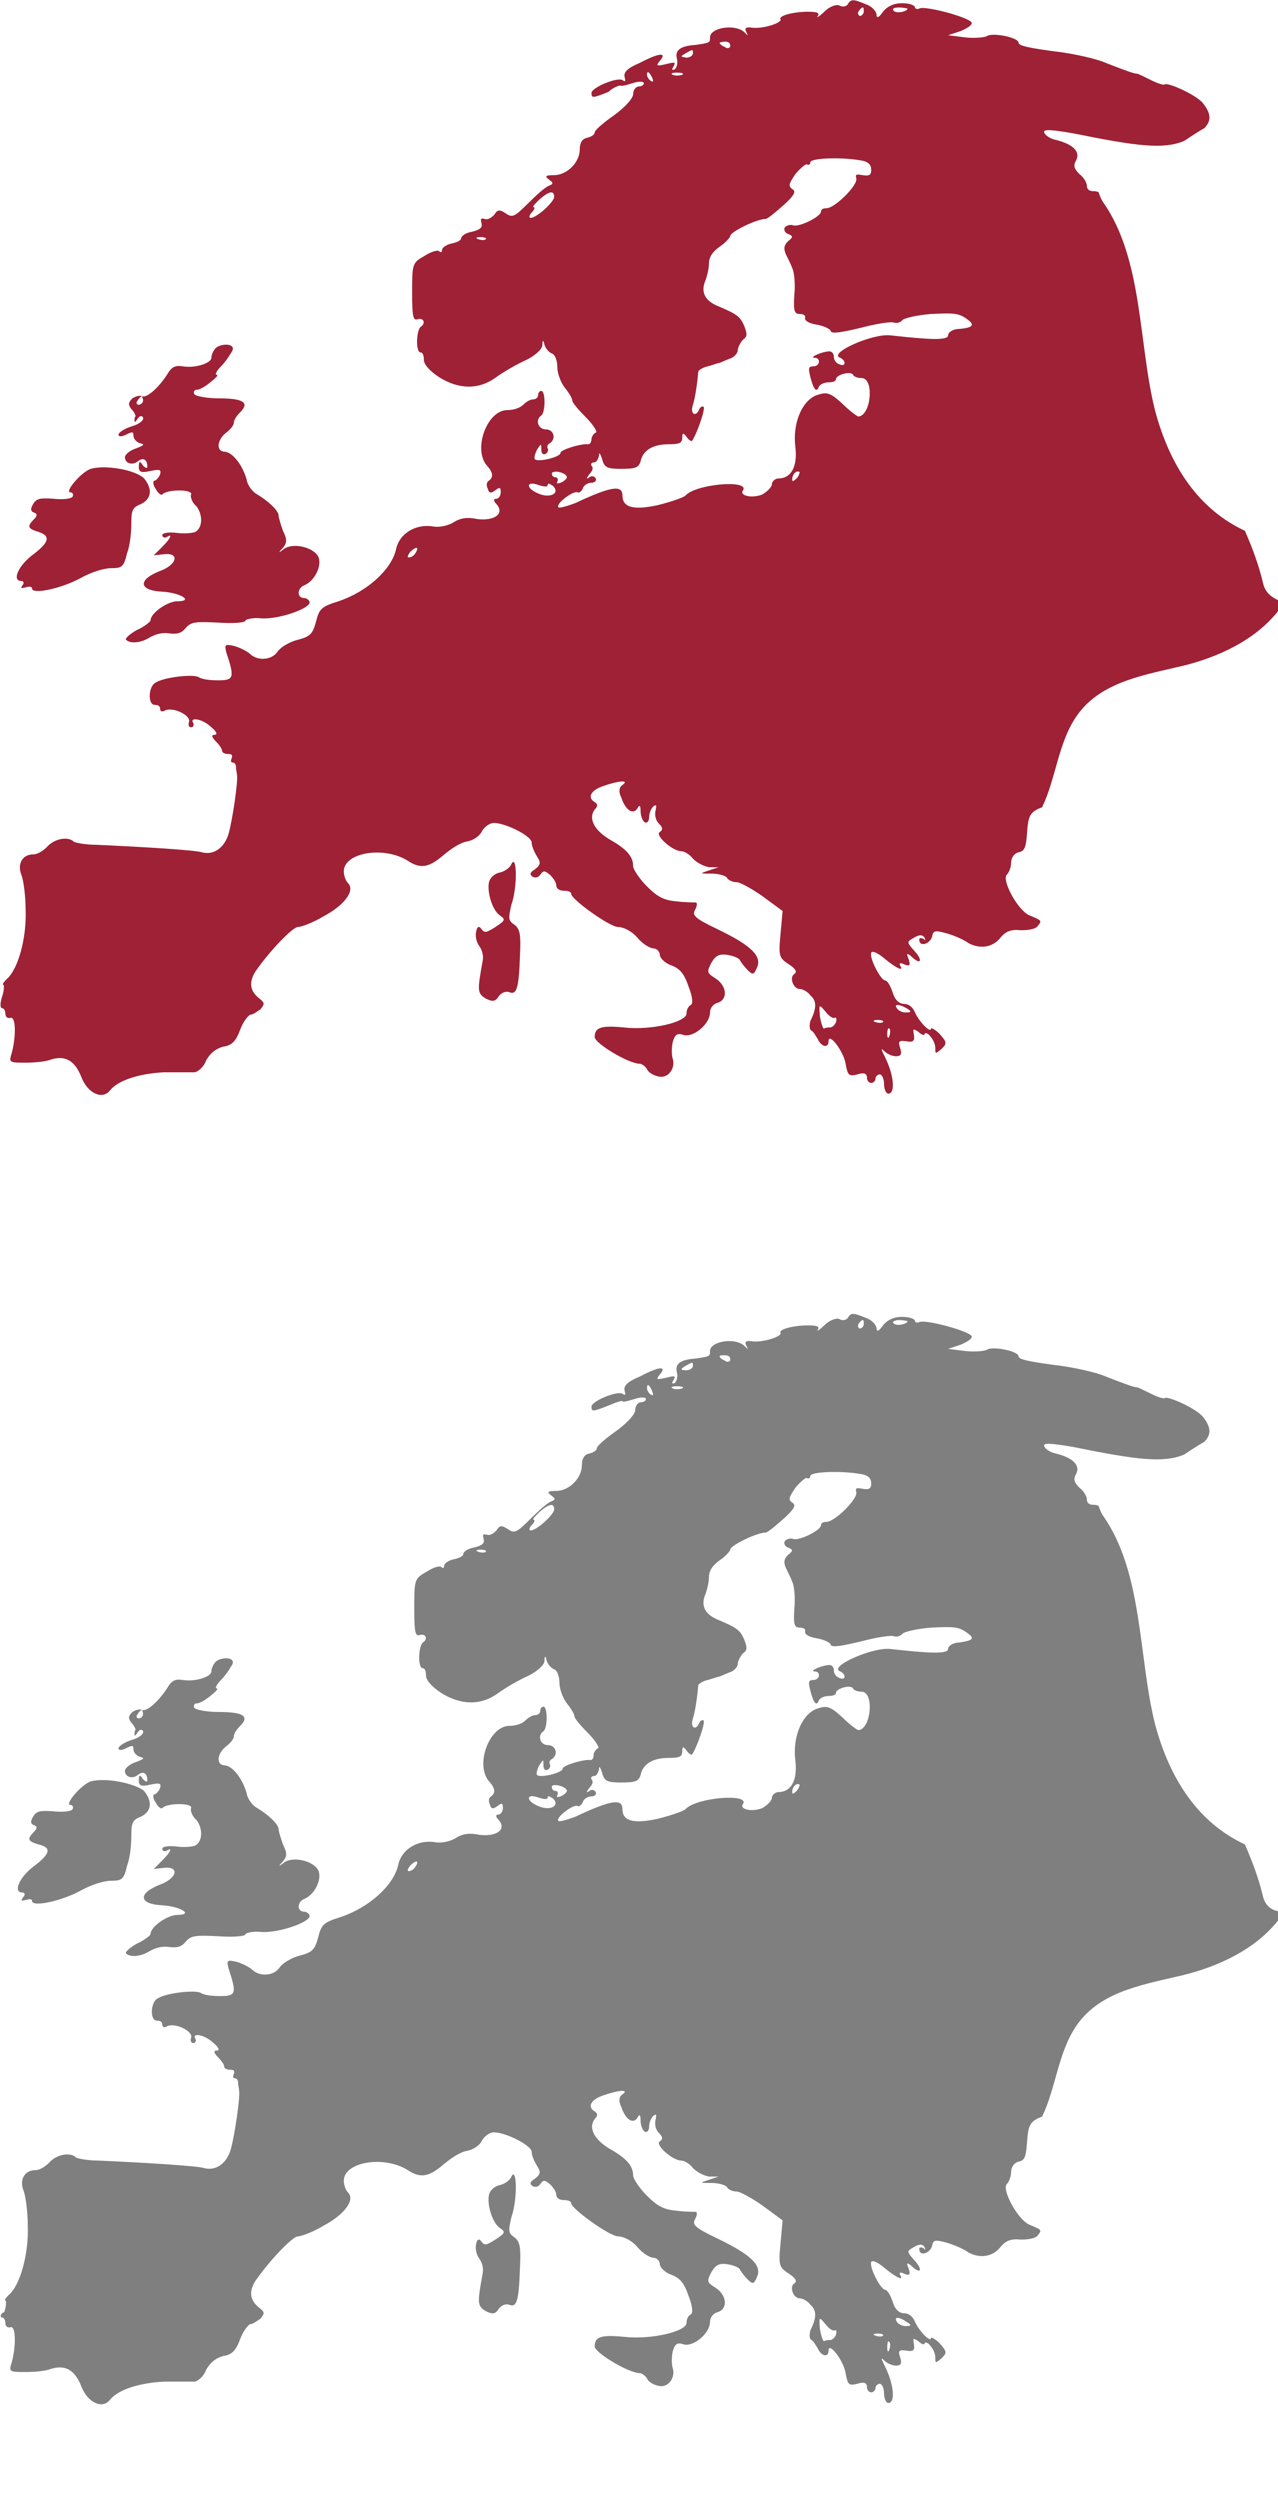 <svg xmlns="http://www.w3.org/2000/svg" viewBox="0 0 119.7 234"><g fill="#9E2135"><path d="M118.3 54.6c-.4-1.7-1-3.3-1.7-4.9-4.3-2-7-6-8.4-11.2-1.6-6.3-1.1-14.2-4.9-19.6-.2-.3-.3-.6-.4-.9-.2-.1-.4-.1-.5-.1-.4 0-.6-.2-.6-.5s-.3-.8-.7-1.1c-.5-.5-.6-.8-.3-1.3.4-.8-.3-1.5-1.9-1.9-.5-.1-1-.4-1.1-.7-.1-.3.5-.3 2.8.1 5.9 1.2 8.4 1.5 10.3.7.6-.4 1.2-.8 1.9-1.2.7-.7.6-1.4-.1-2.3-.6-.8-3.3-2-3.6-1.8-.1.1-.7-.1-1.3-.4-.6-.3-1.2-.6-1.3-.6-.3 0-1.1-.3-2.9-1-.9-.4-3.1-.9-4.9-1.1-2.2-.3-3.3-.5-3.3-.8 0-.5-2.5-1-3-.6-.2.1-1.1.2-2 .1l-1.6-.2 1.2-.4c.7-.3 1.1-.6 1-.8-.3-.5-4.4-1.6-4.9-1.3-.2.1-.4 0-.4-.1 0-.2-.5-.4-1.2-.4-.8 0-1.4.3-1.8.8-.4.6-.6.6-.6.3s-.4-.8-1-1c-1.2-.5-1.4-.5-1.7 0-.1.2-.5.3-.8.1-.3-.1-.9.1-1.4.6-.5.5-.8.6-.6.4.2-.3-.1-.4-.9-.4-1.5 0-2.8.4-2.6.7s-1.5.9-2.6.8c-.6-.1-.8 0-.6.4.2.4.2.4-.2 0-.9-.8-3.2-.4-3.2.5 0 .5 0 .5-1.3.7-1.5.1-2 .5-1.8 1.3.1.4 0 .8-.2 1-.3.1-.3 0-.1-.3.2-.4.1-.4-.7-.2-.9.2-1 .2-.6-.3.7-.8 0-.8-1.9.2-1.2.5-1.5.9-1.4 1.3.1.4.1.5-.2.3-.5-.3-2.9.7-2.9 1.2s.1.5 1.6-.1c.5-.5 1.1-.6 1.1-.6 0 .1.5 0 1.1-.2.6-.2 1.1-.2 1.1 0s-.3.3-.5.3-.5.3-.5.7c0 .4-.7 1.2-1.8 2-1 .7-1.8 1.4-1.8 1.6 0 .2-.3.4-.7.5-.5.1-.7.5-.7 1.1 0 1.2-1.2 2.4-2.4 2.4-.8 0-.9.1-.5.4.4.3.5.4 0 .6-.3.1-1.1.8-1.9 1.6-1.3 1.3-1.5 1.4-2.1 1-.6-.4-.8-.4-1.1.1-.3.3-.6.5-.9.4-.4-.1-.4 0-.3.4.1.4-.1.6-.9.8-.6.1-1 .4-1 .6 0 .2-.4.4-.9.5-.5.1-.9.4-.9.6 0 .2-.1.3-.3.1-.2-.1-.8.1-1.4.5-1.1.6-1.1.8-1.1 3.4 0 2.3.1 2.6.5 2.5.6-.2.8.4.3.7-.4.3-.5 2.4 0 2.4.2 0 .3.3.3.7 0 .4.5 1 1.4 1.6 1.9 1.2 3.8 1.2 5.4 0 .7-.5 1.9-1.2 2.8-1.6.8-.4 1.5-1 1.5-1.4 0-.5.1-.5.2 0 .1.3.4.7.7.8.3.1.5.7.5 1.3 0 .5.3 1.4.7 1.9s.7 1 .7 1.2c0 .2.6.9 1.3 1.6.7.7 1.1 1.4.9 1.4-.2.1-.4.4-.4.6s-.1.5-.3.5c-.6-.1-2.6.5-2.6.8 0 .4-2.1.9-2.4.6-.1-.1 0-.5.2-.9.4-.6.4-.6.4 0 0 .4.2.5.4.4.2-.1.3-.4.2-.5-.1-.2 0-.4.2-.5.6-.4.4-1.3-.4-1.3-.7 0-1-.9-.4-1.3.4-.3.4-2.3 0-2.3-.1 0-.3.1-.3.4 0 .2-.2.4-.5.4s-.7.3-.9.5c-.3.3-.9.5-1.5.5-1.9 0-3.3 3.8-1.8 5.3.5.6.5 1 .1 1.3-.2.1-.3.4-.1.8.1.4.3.4.7.1.4-.3.5-.3.5.2 0 .3-.2.6-.4.6-.3 0-.3.2 0 .5.8.9-.2 1.6-1.8 1.4-.9-.2-1.6-.1-2.2.3-.5.3-1.3.5-1.9.4-1.7-.3-3.2.7-3.5 2.1-.4 1.9-2.7 4-5.4 4.9-1.6.5-1.8.7-2.1 1.9-.3 1.1-.5 1.4-1.7 1.7-.8.2-1.6.7-1.9 1.1-.5.8-1.8.9-2.5.3-.3-.3-.9-.6-1.5-.8-.9-.2-1-.2-.8.6.8 2.4.7 2.6-.8 2.6-.8 0-1.5-.1-1.8-.3-.5-.3-3.2 0-4 .5-.7.3-.8 2.1-.1 2.1.3 0 .5.1.5.4 0 .2.2.3.5.1.8-.3 2.4.5 2.2 1.1-.1.3 0 .5.2.5s.3-.2.2-.4c-.4-.6.9-.4 1.7.4.5.4.6.7.3.7s-.3.2.1.6c.3.3.6.7.6.9 0 .2.3.3.6.3s.4.1.3.4c-.1.2-.1.4.1.4s.3.2.3.4c0 .3.1.6.1.8.1.5-.4 4.1-.8 5.5-.4 1.3-1.4 2-2.5 1.7-.6-.2-5.4-.5-9.9-.7-1 0-2-.2-2.1-.3-.5-.5-1.8-.3-2.5.5-.4.4-.9.7-1.3.7-1 0-1.5.9-1.1 1.9.2.5.4 2 .4 3.3.1 2.6-.7 5.6-1.8 6.5-.3.3-.4.5-.3.5.1 0 .1.5-.1 1.1-.2.6-.2 1.1 0 1.1s.3.3.3.5c0 .3.2.5.5.4.5-.1.5 1.8.1 3.3-.3.9-.2.9 1.3.9.9 0 1.9-.1 2.4-.3 1.3-.4 2.2.1 2.8 1.6.6 1.6 2 2.2 2.7 1.3.8-1 2.9-1.6 5.1-1.7h2.8c.3 0 .9-.5 1.1-1.1.4-.7.9-1.1 1.6-1.3.8-.1 1.2-.5 1.6-1.6.3-.8.8-1.4 1-1.4s.6-.3.9-.5c.4-.5.4-.6-.1-1-.9-.7-1-1.5-.4-2.5 1.3-1.9 3.5-4.2 4-4.2.3 0 1.4-.4 2.4-1 1.9-1 3-2.4 2.3-3.1-.2-.2-.4-.7-.4-1.1 0-1.8 3.8-2.4 6-1 1.2.8 2 .6 3.3-.5.7-.6 1.6-1.2 2.2-1.3.6-.1 1.2-.5 1.4-.9.2-.4.6-.7.9-.8.8-.3 3.8 1.1 3.8 1.8 0 .3.2.8.5 1.3.4.6.3.8-.2 1.2-.5.3-.5.5-.2.7.2.1.5.1.7-.2.3-.4.4-.4.9 0 .3.3.6.7.6 1 0 .3.3.5.7.5s.7.1.7.3c0 .5 3.6 3.1 4.4 3.1.5 0 1.3.4 1.8 1s1.2 1 1.5 1 .6.3.6.6.5.8 1.1 1c.8.3 1.2.8 1.6 2 .4 1 .4 1.6.2 1.7-.2.1-.4.4-.4.8 0 .8-3.3 1.6-5.9 1.3-2.1-.2-2.7 0-2.7.9 0 .6 3.2 2.5 4.2 2.5.2 0 .5.2.7.5.1.3.6.6 1.1.7.9.2 1.6-.8 1.3-1.7-.1-.3-.1-1 0-1.5.2-.7.4-.9 1-.7.9.3 2.5-1 2.5-2.1 0-.4.3-.8.7-.9 1-.3.9-1.6-.2-2.3-.8-.5-.8-.6-.4-1.4.4-.7.7-.9 1.5-.8.6.1 1.1.3 1.2.5.1.2.4.6.7.9.5.5.6.5.9-.2.5-1.1-.6-2.1-3.7-3.6-2.1-1-2.4-1.3-2.1-1.8.2-.4.2-.6.1-.7-.1 0-1 0-1.8-.1-1.2-.1-1.8-.4-2.8-1.4-.7-.7-1.3-1.6-1.3-1.9 0-.9-.6-1.6-2.2-2.5-1.5-.9-2-2-1.4-2.8.3-.3.3-.5 0-.7-.7-.4-.4-1.1.8-1.5 1.4-.5 2.5-.6 1.8-.1-.3.2-.4.6-.1 1.2.4 1.2 1.1 1.6 1.5 1 .2-.4.3-.3.3.3 0 .4.2.9.4 1 .2.1.4-.1.4-.5s.2-.8.4-1c.3-.2.3-.1.2.4-.1.4 0 .9.3 1.2.4.4.4.6.1.8-.5.3 1.2 1.8 2 1.8.3 0 .8.3 1.1.7.4.4 1 .7 1.5.8h.9l-.9.3c-.9.3-.9.3.3.3.6 0 1.3.2 1.4.4.1.2.5.4.9.4.3 0 1.4.6 2.4 1.3l1.9 1.4-.2 2.2c-.2 2.1-.1 2.2.8 2.8.6.4.8.7.5.9-.5.3-.1 1.4.5 1.4.3 0 .8.3 1 .6.6.5.6 1.2 0 2.4-.1.4-.1.8.1.9.2.1.4.5.6.8.3.7 1 .9 1 .2 0-.9 1.4.9 1.6 2.1.2 1.1.3 1.2 1.1 1 .6-.2.9-.1.9.3 0 .3.2.5.4.5s.4-.2.4-.4.2-.4.4-.4.4.4.4.9.2.9.4.9c.7 0 .5-1.8-.3-3.4-.4-.8-.4-.9-.1-.6.3.3.8.5 1.1.5.5 0 .6-.2.4-.8-.2-.6-.1-.7.6-.6.6.1.8 0 .7-.6-.1-.6-.1-.6.4-.3.3.3.6.4.6.2 0-.1.3-.1.5.2.3.3.5.8.5 1.1 0 .6 0 .6.6.1.5-.5.5-.6-.2-1.4-.4-.4-.8-.6-.8-.5 0 .5-1.1-.6-1.5-1.5-.2-.5-.6-.8-1-.8-.5 0-.9-.4-1.1-1.1-.2-.6-.5-1.1-.7-1.1-.4 0-1.5-2.1-1.3-2.6.1-.2.6 0 1.3.6 1.1.9 1.8 1.2 1.4.6-.1-.2 0-.3.4-.1.5.2.6.1.4-.5-.2-.5-.2-.6.2-.3.9.9 1.2.5.4-.4-.8-.9-.8-.9-.1-1.3.5-.3.8-.3 1 0 .1.3.1.3-.1.1-.3-.1-.4-.1-.4.1 0 .7 1 .4 1.2-.3.1-.6.3-.6 1.4-.3.7.2 1.6.6 2 .9 1.1.6 2.3.4 3-.5.5-.6 1-.8 1.9-.7.7 0 1.4-.1 1.6-.4.4-.5.4-.5-.8-1-1.1-.5-2.6-3.3-2.1-3.8.2-.2.4-.7.4-1.1 0-.5.3-.9.7-1 .6-.1.7-.5.8-1.9.1-1.5.3-1.8 1.1-2.2.1 0 .2-.1.3-.1 1.3-2.7 1.5-6 3.2-8.5 2.1-3.1 5.9-3.8 9.3-4.6 3.3-.7 6.9-2.2 9.2-4.8.4-.4.6-.8.9-1.3-1.1-.4-1.7-.9-1.9-1.8zM45.5 22.4c-.1.1-.4.1-.7 0-.3-.1-.2-.2.2-.2s.6.1.5.2zm4.2-2c-.2 0-.1-.3.1-.5.3-.3.3-.5.2-.5-.2 0 .1-.3.5-.7.9-.8 1.4-.9 1.4-.3.1.4-1.6 2-2.2 2zM38.9 51.8c-.1.2-.4.4-.6.4s-.1-.2.1-.5c.6-.6.9-.5.5.1zm46 42.6c.5.3.5.4-.1.4-.3 0-.7-.2-.8-.4-.3-.4.2-.4.9 0zm-1.6 1.9c.1.1.1.4 0 .7-.1.3-.2.2-.2-.2s.1-.6.2-.5zm-1.1-.8c.4 0 .6.1.5.2-.1.1-.4.1-.7 0-.3-.1-.2-.2.2-.2zm2-94.8c.4 0 .8.1.8.1 0 .3-1.1.5-1.3.2-.2-.2.1-.3.5-.3zm-3.8.4c.1-.2.3-.4.4-.4.1 0 .1.1.1.4 0 .2-.2.4-.4.4-.1-.1-.2-.3-.1-.4zM67.9 3.9c.3 0 .5.1.5.4 0 .2-.3.3-.5.1-.3-.1-.5-.3-.5-.4 0 0 .2-.1.5-.1zM64.2 5c.7-.4.7-.4.7 0 0 .2-.3.4-.6.4-.6-.1-.6-.1-.1-.4zm-.8 1.8c.5 0 .7.1.5.2-.3.1-.7.1-.9 0-.2-.1-.1-.2.4-.2zm-2.3.5c.1.3.1.4-.1.3-.2-.1-.4-.4-.4-.6 0-.4.2-.3.5.3zm-8.7 36.9c.4.1.7.3.7.5 0 .1-.3.4-.6.5-.3.1-.4.1-.3-.1s0-.4-.1-.4c-.2 0-.4-.1-.4-.3-.1-.2.3-.3.7-.2zm-2 2c-1.2-.5-1.1-1.2 0-.8.6.2.9.2.9 0s.2-.1.5.1c.7.7-.3 1.2-1.4.7zm24.2-1.4c-.3.3-.4.3-.4.1 0-.5.4-.9.7-.7 0 .1-.1.4-.3.6zm3.7 50.9c-.1.3-.4.5-.5.5-.2 0-.4 0-.6.1-.1.1-.3-.5-.4-1.1-.1-1.2-.1-1.2.5-.5.3.4.7.7.9.6.1-.1.2.1.1.4zm11.5-64.9c-.5 0-1 .3-1 .6 0 .5-1.8.4-5.4 0-1.7-.2-5.9 1.7-4.7 2.1.6.3.5.9-.1.6-.3-.1-.5-.4-.5-.7 0-.3-.2-.5-.4-.5-.7 0-2 .6-1.4.6.6 0 .5.8-.1.8-.5 0-.5.2-.3 1 .3 1.2.6 1.5.8.9.1-.2.5-.4.9-.4s.7-.1.7-.3c0-.4 1.4-.8 1.6-.4.1.2.5.3.8.3 1.2 0 .9 3.5-.3 3.6-.1 0-.8-.5-1.5-1.2-1.2-1.1-1.5-1.1-2.4-.8-1.4.5-2.3 2.7-2 4.9.2 1.8-.4 2.9-1.6 2.9-.3 0-.6.3-.6.5 0 .3-.4.7-.9 1-1 .4-2.2.1-1.8-.4.6-1-4.4-.6-5.4.5-.2.2-1.4.6-2.6.9-2.3.5-3.3.2-3.3-.9 0-1-1-.9-4.4.7-.8.3-1.5.5-1.6.4-.3-.3 1.4-1.6 1.8-1.4.1.1.4-.1.5-.4.1-.3.5-.5.8-.5.3 0 .5-.2.4-.4-.1-.2-.4-.3-.6-.1-.3.2-.3.1 0-.3.3-.3.4-.6.2-.8-.1-.1 0-.3.2-.3.3 0 .4-.3.5-.6 0-.4.1-.3.3.3.2.8.5.9 1.8.9s1.6-.1 1.8-.7c.2-1 1.1-1.6 2.6-1.6 1 0 1.3-.1 1.3-.6s.1-.5.4-.1c.2.3.4.4.5.4.4-.5 1.3-3 1.1-3.2-.1-.1-.3 0-.4.2-.3.8-.9.5-.6-.4.2-.6.4-1.9.5-3.1 0-.1.4-.4.9-.5.4-.1.9-.3 1-.3.1 0 .5-.2 1-.4.4-.1.8-.5.8-.8 0-.3.3-.8.5-1 .4-.3.4-.5.1-1.3-.4-.9-.7-1.1-2.6-1.9-1.1-.5-1.5-1.3-1-2.4.1-.3.3-1 .3-1.5 0-.6.3-1.1 1-1.6.6-.4 1-.9 1-1 0-.4 2.5-1.6 3.3-1.6.2 0 .9-.6 1.7-1.3 1-.9 1.2-1.3.8-1.5-.4-.3-.3-.5.3-1.4.5-.6 1-1 1.1-.9.1.1.3 0 .3-.2 0-.4 2.8-.5 4.6-.2.8.1 1.1.4 1.1.9s-.2.6-.8.5c-.6-.1-.7-.1-.6.3.2.6-2 2.8-2.8 2.8-.3 0-.5.1-.5.3 0 .5-2.1 1.5-2.6 1.3-.3-.1-.6 0-.8.2-.1.2 0 .5.3.6.5.2.5.3 0 .7-.4.4-.4.7-.2 1.2.2.4.5 1 .6 1.3.2.4.3 1.5.2 2.5-.1 1.5 0 1.8.5 1.8.3 0 .6.1.5.4 0 .3.5.5 1.1.6.6.1 1.3.4 1.3.6.1.3 1.1.1 2.8-.3 1.5-.4 2.9-.6 3.1-.5.3.1.6 0 .8-.2.1-.2 1.4-.5 2.7-.6 2.1-.1 2.6-.1 3.4.5.7.5.6.8-.8.9z"/><path d="M20.2 32.6c-.2.2-.4.6-.4.9 0 .5-1.5 1-2.7.8-.6-.1-1 0-1.4.7-.9 1.4-2 2.3-2.4 2.1-.2-.1-.6 0-.9.2-.4.4-.4.6-.1 1 .3.3.4.6.4.7-.1 0-.1.2-.1.4s.1.1.3-.2c.2-.3.4-.3.5-.1.1.2-.3.6-1 .8-.7.2-1.3.6-1.3.8 0 .2.3.2.7 0 .6-.3.7-.3.7.1 0 .3.3.6.6.7.5.1.4.2-.4.5-.6.2-1 .6-1 .8 0 .6.7.8 1.2.4s.9-.2.9.5c0 .2-.2.1-.4-.1-.3-.5-.4-.4-.4.1s.2.6 1.1.4c.9-.2 1-.1.9.3-.1.3-.4.6-.5.6-.2 0-.2.4.1.8.2.4.5.6.6.5.4-.5 2.9-.5 2.7 0-.1.2.1.8.5 1.1.6.8.6 2-.1 2.4-.2.1-1 .2-1.7.1-.8-.1-1.4 0-1.4.2s.2.3.4.2c.6-.4.4.1-.4.9l-.8.8.9-.1c1.6-.2 1.3 1-.4 1.6-2 .8-1.9 1.8.3 1.9 1.7.1 3 .9 1.4.9-.9 0-2.5 1.1-2.5 1.8 0 .1-.6.6-1.3.9-.7.4-1.1.8-1 .9.4.4 1.4.3 2.2-.2.5-.3 1.2-.5 1.8-.4.8.1 1.2 0 1.6-.5.5-.6 1-.6 3.1-.5 1.4.1 2.5 0 2.5-.2 0-.1.7-.3 1.5-.2 1.6.1 4.5-.9 4.5-1.5 0-.2-.3-.4-.5-.4-.7 0-.7-.9 0-1.2 1-.4 1.7-1.9 1.3-2.7-.5-.9-2.4-1.3-3.2-.7-.5.4-.6.4-.1-.1.4-.5.4-.8 0-1.6-.2-.6-.4-1.2-.4-1.4 0-.5-1-1.4-2-2-.4-.2-.9-.8-1-1.4-.4-1.4-1.3-2.5-2-2.6-.9 0-.8-1.1.1-1.8.4-.3.7-.7.7-.9 0-.3.3-.7.6-1 .9-.9.3-1.3-2-1.3-1.1 0-2.2-.2-2.3-.4-.1-.2 0-.4.2-.4.3 0 .8-.3 1.3-.7.5-.4.8-.7.6-.7-.2 0 0-.4.4-.8s.8-1 .9-1.2c.8-1-.9-1-1.4-.5zm-6.8 4.9c0 .2-.2.4-.4.4s-.3-.2-.1-.4c.1-.2.3-.4.4-.4 0 .1.1.2.1.4z"/><path d="M8.5 43.9c-.9.3-2.5 2.2-1.9 2.2.2 0 .3.2.2.4-.1.2-.9.3-1.8.2-1.3-.1-1.6 0-1.9.5-.3.5-.2.7.1.8.3.1.3.3 0 .6-.7.7-.6.9.4 1.2 1.2.4 1 1-.6 2.2-1.3 1-1.9 2.4-1 2.4.2 0 .3.2.1.4-.2.3-.1.3.3.2.3-.1.6-.1.6.1 0 .6 2.8 0 4.6-1 .9-.5 2.1-.9 2.8-.9 1 0 1.2-.1 1.5-1.4.3-.8.4-2 .4-2.8 0-1.2.1-1.5.9-1.8 1-.5 1.1-1.4.3-2.4-.8-.8-3.6-1.3-5-.9zM47.9 80.9c-.1.3-.6.7-1.1.8-.5.1-.9.5-1 .9-.2.9.3 2.6 1 3.1.6.4.5.5-.4 1.1-.8.5-1 .6-1.3.2-.2-.3-.4-.3-.5.2-.1.4 0 1 .3 1.4.3.4.4 1 .3 1.4-.5 2.8-.5 3 .3 3.5.6.3.9.3 1.2-.2.3-.4.7-.5 1-.4.7.3.9-.4 1-3.4.1-2 0-2.5-.5-2.9-.6-.4-.6-.6-.3-1.9.6-1.7.5-4.8 0-3.8z"/></g><g fill="#7F7F7F"><path d="M118.3 177.6c-.4-1.7-1-3.3-1.7-4.9-4.3-2-7-6-8.4-11.2-1.6-6.3-1.1-14.2-4.9-19.6-.2-.3-.3-.6-.4-.9-.2-.1-.4-.1-.5-.1-.4 0-.6-.2-.6-.5s-.3-.8-.7-1.1c-.5-.5-.6-.8-.3-1.3.4-.8-.3-1.5-1.9-1.9-.5-.1-1-.4-1.1-.7-.1-.3.5-.3 2.8.1 5.9 1.2 8.4 1.5 10.3.7.6-.4 1.2-.8 1.9-1.2.7-.7.6-1.4-.1-2.3-.6-.8-3.3-2-3.6-1.8-.1.1-.7-.1-1.3-.4-.6-.3-1.2-.6-1.3-.6-.3 0-1.1-.3-2.9-1-.9-.4-3.1-.9-4.9-1.1-2.2-.3-3.3-.5-3.3-.8 0-.5-2.5-1-3-.6-.2.1-1.1.2-2 .1l-1.6-.2 1.2-.4c.7-.3 1.1-.6 1-.8-.3-.5-4.4-1.6-4.9-1.3-.2.1-.4 0-.4-.1 0-.2-.5-.4-1.2-.4-.8 0-1.4.3-1.8.8-.4.6-.6.6-.6.3s-.4-.8-1-1c-1.2-.5-1.4-.5-1.7 0-.1.2-.5.3-.8.1-.3-.1-.9.1-1.4.6-.5.5-.8.6-.6.4.2-.3-.1-.4-.9-.4-1.5 0-2.8.4-2.6.7s-1.5.9-2.6.8c-.6-.1-.8 0-.6.4.2.4.2.4-.2 0-.9-.8-3.2-.4-3.2.5 0 .5 0 .5-1.3.7-1.5.1-2 .5-1.8 1.3.1.4 0 .8-.2 1-.3.1-.3 0-.1-.3.2-.4.1-.4-.7-.2-.9.2-1 .2-.6-.3.7-.8 0-.8-1.9.2-1.2.5-1.5.9-1.4 1.3.1.4.1.5-.2.3-.5-.3-2.9.7-2.9 1.2s.1.5 1.6-.1c.7-.3 1.3-.5 1.3-.4 0 .1.5 0 1.1-.2.6-.2 1.1-.2 1.1 0s-.3.3-.5.3-.5.3-.5.7c0 .4-.7 1.2-1.8 2-1 .7-1.8 1.4-1.8 1.6 0 .2-.3.4-.7.5-.5.1-.7.5-.7 1.1 0 1.2-1.2 2.4-2.4 2.4-.8 0-.9.1-.5.4.4.3.5.4 0 .6-.3.1-1.1.8-1.9 1.6-1.3 1.3-1.5 1.4-2.1 1-.6-.4-.8-.4-1.1.1-.3.3-.6.5-.9.4-.4-.1-.4 0-.3.4.1.4-.1.6-.9.8-.6.1-1 .4-1 .6 0 .2-.4.4-.9.5-.5.1-.9.4-.9.6 0 .2-.1.3-.3.1-.2-.1-.8.1-1.4.5-1.1.6-1.1.8-1.1 3.4 0 2.3.1 2.6.5 2.5.6-.2.8.4.3.7-.4.3-.5 2.4 0 2.4.2 0 .3.3.3.7 0 .4.5 1 1.4 1.6 1.9 1.2 3.8 1.2 5.4 0 .7-.5 1.9-1.2 2.8-1.6.8-.4 1.5-1 1.5-1.4 0-.5.1-.5.2 0 .1.3.4.7.7.8.3.1.5.7.5 1.3 0 .5.3 1.4.7 1.9s.7 1 .7 1.2c0 .2.6.9 1.3 1.6.7.7 1.1 1.4.9 1.4-.2.1-.4.4-.4.6 0 .3-.1.5-.3.5-.6-.1-2.6.5-2.6.8 0 .4-2.1.9-2.4.6-.1-.1 0-.5.2-.9.4-.6.4-.6.4 0 0 .4.2.5.4.4.2-.1.3-.4.2-.5-.1-.2 0-.4.2-.5.6-.4.4-1.3-.4-1.3-.7 0-1-.9-.4-1.3.4-.3.4-2.3 0-2.3-.1 0-.3.1-.3.4 0 .2-.2.4-.5.4s-.7.3-.9.5c-.3.3-.9.5-1.5.5-1.9 0-3.3 3.8-1.8 5.3.5.6.5 1 .1 1.3-.2.1-.3.4-.1.8.1.4.3.4.7.1.4-.3.5-.3.5.2 0 .3-.2.6-.4.6-.3 0-.3.2 0 .5.8.9-.2 1.6-1.8 1.4-.9-.2-1.6-.1-2.2.3-.5.3-1.3.5-1.9.4-1.7-.3-3.2.7-3.5 2.1-.4 1.9-2.7 4-5.4 4.9-1.6.5-1.8.7-2.1 1.9-.3 1.1-.5 1.4-1.7 1.7-.8.2-1.6.7-1.9 1.1-.5.8-1.8.9-2.5.3-.3-.3-.9-.6-1.5-.8-.9-.2-1-.2-.8.6.8 2.4.7 2.6-.8 2.6-.8 0-1.5-.1-1.8-.3-.5-.3-3.2 0-4 .5-.7.3-.8 2.1-.1 2.1.3 0 .5.1.5.4 0 .2.2.3.5.1.8-.3 2.4.5 2.2 1.1-.1.3 0 .5.2.5s.3-.2.2-.4c-.4-.6.9-.4 1.7.4.5.4.6.7.3.7s-.3.2.1.6c.3.3.6.7.6.9 0 .2.3.3.6.3s.4.1.3.4c-.1.2-.1.4.1.4s.3.2.3.4c0 .3.1.6.1.8.1.5-.4 4.1-.8 5.5-.4 1.3-1.4 2-2.5 1.7-.6-.2-5.4-.5-9.9-.7-1 0-2-.2-2.1-.3-.5-.5-1.8-.3-2.5.5-.4.4-.9.7-1.3.7-1 0-1.5.9-1.1 1.9.2.5.4 2 .4 3.3.1 2.6-.7 5.6-1.8 6.5-.3.3-.4.5-.3.5.1 0 .1.5-.1 1.1-.4.1-.4.5-.2.5s.3.3.3.5c0 .3.2.5.5.4.5-.1.5 1.8.1 3.3-.3.9-.2.9 1.3.9.9 0 1.9-.1 2.4-.3 1.3-.4 2.2.1 2.8 1.6.6 1.6 2 2.2 2.7 1.3.8-1 2.9-1.6 5.1-1.7h2.8c.3 0 .9-.5 1.1-1.1.4-.7.9-1.1 1.6-1.3.8-.1 1.2-.5 1.6-1.6.3-.8.8-1.4 1-1.4s.6-.3.9-.5c.4-.5.4-.6-.1-1-.9-.7-1-1.5-.4-2.5 1.3-1.9 3.5-4.2 4-4.2.3 0 1.4-.4 2.4-1 1.9-1 3-2.4 2.3-3.1-.2-.2-.4-.7-.4-1.1 0-1.8 3.8-2.4 6-1 1.2.8 2 .6 3.3-.5.7-.6 1.6-1.2 2.2-1.3.6-.1 1.2-.5 1.4-.9.2-.4.6-.7.9-.8.8-.3 3.8 1.1 3.8 1.8 0 .3.2.8.5 1.3.4.6.3.8-.2 1.2-.5.3-.5.5-.2.7.2.1.5.1.7-.2.3-.4.4-.4.9 0 .3.3.6.7.6 1 0 .3.3.5.7.5s.7.1.7.3c0 .5 3.6 3.1 4.4 3.1.5 0 1.3.4 1.8 1s1.2 1 1.5 1 .6.3.6.6.5.8 1.1 1c.8.3 1.2.8 1.6 2 .4 1 .4 1.6.2 1.7-.2.1-.4.4-.4.8 0 .8-3.3 1.6-5.9 1.3-2.1-.2-2.7 0-2.7.9 0 .6 3.2 2.5 4.2 2.5.2 0 .5.2.7.5.1.3.6.6 1.1.7.9.2 1.6-.8 1.3-1.7-.1-.3-.1-1 0-1.5.2-.7.4-.9 1-.7.9.3 2.5-1 2.5-2.1 0-.4.3-.8.7-.9 1-.3.9-1.6-.2-2.3-.8-.5-.8-.6-.4-1.4.4-.7.7-.9 1.5-.8.6.1 1.1.3 1.2.5.1.2.4.6.7.9.5.5.6.5.9-.2.5-1.1-.6-2.1-3.7-3.6-2.1-1-2.4-1.3-2.1-1.8.2-.4.2-.6.1-.7-.1 0-1 0-1.8-.1-1.2-.1-1.8-.4-2.8-1.4-.7-.7-1.3-1.6-1.3-1.9 0-.9-.6-1.6-2.2-2.5-1.5-.9-2-2-1.4-2.8.3-.3.3-.5 0-.7-.7-.4-.4-1.1.8-1.5 1.4-.5 2.5-.6 1.8-.1-.3.2-.4.6-.1 1.2.4 1.2 1.1 1.6 1.5 1 .2-.4.3-.3.3.3 0 .4.2.9.4 1 .2.1.4-.1.4-.5s.2-.8.4-1c.3-.2.3-.1.2.4-.1.4 0 .9.3 1.2.4.4.4.6.1.8-.5.3 1.2 1.8 2 1.8.3 0 .8.3 1.1.7.4.4 1 .7 1.5.8h.9l-.9.3c-.9.3-.9.3.3.3.6 0 1.3.2 1.4.4.1.2.5.4.9.4.3 0 1.4.6 2.4 1.3l1.9 1.4-.2 2.2c-.2 2.1-.1 2.2.8 2.8.6.4.8.7.5.9-.5.3-.1 1.4.5 1.4.3 0 .8.3 1 .6.6.5.6 1.2 0 2.4-.1.4-.1.8.1.9.2.1.4.5.6.8.3.7 1 .9 1 .2 0-.9 1.4.9 1.6 2.1.2 1.1.3 1.2 1.1 1 .6-.2.9-.1.9.3 0 .3.2.5.4.5s.4-.2.4-.4.2-.4.4-.4.4.4.4.9.2.9.4.9c.7 0 .5-1.8-.3-3.4-.4-.8-.4-.9-.1-.6.3.3.8.5 1.1.5.5 0 .6-.2.4-.8-.2-.6-.1-.7.6-.6.6.1.8 0 .7-.6-.1-.6-.1-.6.4-.3.3.3.6.4.6.2 0-.1.3-.1.5.2.3.3.5.8.5 1.1 0 .6 0 .6.6.1.5-.5.5-.6-.2-1.4-.4-.4-.8-.6-.8-.5 0 .5-1.1-.6-1.5-1.5-.2-.5-.6-.8-1-.8-.5 0-.9-.4-1.1-1.1-.2-.6-.5-1.1-.7-1.1-.4 0-1.5-2.1-1.3-2.6.1-.2.6 0 1.3.6 1.1.9 1.8 1.2 1.4.6-.1-.2 0-.3.4-.1.5.2.6.1.4-.5-.2-.5-.2-.6.2-.3.9.9 1.2.5.4-.4-.8-.9-.8-.9-.1-1.3.5-.3.8-.3 1 0 .1.3.1.3-.1.1-.3-.1-.4-.1-.4.1 0 .7 1 .4 1.2-.3.1-.6.3-.6 1.4-.3.7.2 1.6.6 2 .9 1.1.6 2.3.4 3-.5.5-.6 1-.8 1.9-.7.7 0 1.4-.1 1.6-.4.4-.5.4-.5-.8-1-1.1-.5-2.6-3.3-2.1-3.8.2-.2.4-.7.4-1.1 0-.5.3-.9.7-1 .6-.1.7-.5.8-1.9.1-1.5.3-1.8 1.1-2.2.1 0 .2-.1.3-.1 1.3-2.7 1.5-6 3.2-8.5 2.1-3.1 5.9-3.8 9.3-4.6 3.3-.7 6.9-2.2 9.2-4.8.4-.4.6-.8.9-1.3-1.1 0-1.7-.6-1.9-1.4zm-72.8-32.3c-.1.1-.4.1-.7 0-.3-.1-.2-.2.2-.2s.6.1.5.2zm4.2-2c-.2 0-.1-.3.1-.5.3-.3.3-.5.2-.5-.2 0 .1-.3.5-.7.9-.8 1.4-.9 1.4-.3.1.4-1.6 2-2.2 2zm-10.8 31.5c-.1.2-.4.4-.6.4s-.1-.2.1-.5c.6-.6.9-.5.5.1zm46 42.6c.5.3.5.4-.1.4-.3 0-.7-.2-.8-.4-.3-.5.2-.5.9 0zm-1.6 1.9c.1.1.1.4 0 .7-.1.3-.2.2-.2-.2 0-.5.1-.7.2-.5zm-1.1-.8c.4 0 .6.1.5.2-.1.1-.4.1-.7 0-.3-.1-.2-.2.2-.2zm2-94.9c.4 0 .8.1.8.1 0 .3-1.1.5-1.3.2-.2-.1.1-.3.5-.3zm-3.8.4c.1-.2.3-.4.4-.4.1 0 .1.1.1.4 0 .2-.2.4-.4.4-.1-.1-.2-.2-.1-.4zm-12.5 2.9c.3 0 .5.1.5.4 0 .2-.3.3-.5.1-.3-.1-.5-.3-.5-.4 0-.1.2-.1.5-.1zm-3.7 1c.7-.4.7-.4.7 0 0 .2-.3.4-.6.4-.6 0-.6-.1-.1-.4zm-.8 1.9c.5 0 .7.1.5.2-.3.1-.7.1-.9 0-.2-.1-.1-.2.4-.2zm-2.3.5c.1.3.1.4-.1.3-.2-.1-.4-.4-.4-.6 0-.5.2-.4.5.3zm-8.7 36.9c.4.1.7.3.7.5 0 .1-.3.4-.6.5-.3.1-.4.1-.3-.1.1-.2 0-.4-.1-.4-.2 0-.4-.1-.4-.3-.1-.3.3-.3.7-.2zm-2 1.9c-1.2-.5-1.1-1.2 0-.8.6.2.9.2.9 0s.2-.1.5.1c.7.7-.3 1.2-1.4.7zm24.2-1.4c-.3.3-.4.3-.4.1 0-.5.4-.9.7-.7 0 .1-.1.4-.3.6zm3.7 50.9c-.1.3-.4.5-.5.5-.2 0-.4 0-.6.1-.1.1-.3-.5-.4-1.1-.1-1.2-.1-1.2.5-.5.3.4.7.7.9.6.1-.1.2.1.1.4zm11.5-64.8c-.5 0-1 .3-1 .6 0 .5-1.8.4-5.4 0-1.7-.2-5.9 1.7-4.7 2.1.6.3.5.9-.1.6-.3-.1-.5-.4-.5-.7 0-.3-.2-.5-.4-.5-.7 0-2 .6-1.4.6.6 0 .5.8-.1.8-.5 0-.5.2-.3 1 .3 1.2.6 1.5.8.9.1-.2.5-.4.9-.4s.7-.1.7-.3c0-.4 1.4-.8 1.6-.4.1.2.5.3.8.3 1.2 0 .9 3.5-.3 3.6-.1 0-.8-.5-1.5-1.2-1.2-1.1-1.5-1.1-2.4-.8-1.4.5-2.3 2.7-2 4.9.2 1.8-.4 2.9-1.6 2.9-.3 0-.6.3-.6.5 0 .3-.4.7-.9 1-1 .4-2.2.1-1.8-.4.6-1-4.4-.6-5.4.5-.2.2-1.4.6-2.6.9-2.3.5-3.3.2-3.3-.9 0-1-1-.9-4.4.7-.8.3-1.5.5-1.6.4-.3-.3 1.4-1.6 1.8-1.4.1.1.4-.1.5-.4.1-.3.5-.5.8-.5.3 0 .5-.2.4-.4-.1-.2-.4-.3-.6-.1-.3.2-.3.1 0-.3.3-.3.4-.6.2-.8-.1-.1 0-.3.2-.3.3 0 .4-.3.5-.6 0-.4.1-.3.3.3.2.8.5.9 1.8.9s1.6-.1 1.8-.7c.2-1 1.1-1.6 2.6-1.6 1 0 1.3-.1 1.3-.6s.1-.5.4-.1c.2.3.4.4.5.4.4-.5 1.3-3 1.1-3.2-.1-.1-.3 0-.4.2-.3.8-.9.5-.6-.4.2-.6.4-1.9.5-3.1 0-.1.4-.4.9-.5.4-.1.9-.3 1-.3.1 0 .5-.2 1-.4.4-.1.8-.5.8-.8 0-.3.3-.8.5-1 .4-.3.4-.5.1-1.3-.4-.9-.7-1.1-2.6-1.9-1.1-.5-1.5-1.3-1-2.4.1-.3.3-1 .3-1.5 0-.6.3-1.1 1-1.6.6-.4 1-.9 1-1 0-.4 2.5-1.6 3.3-1.6.2 0 .9-.6 1.7-1.3 1-.9 1.2-1.3.8-1.5-.4-.3-.3-.5.3-1.4.5-.6 1-1 1.1-.9.1.1.3 0 .3-.2 0-.4 2.8-.5 4.6-.2.8.1 1.1.4 1.1.9s-.2.6-.8.5c-.6-.1-.7-.1-.6.3.2.6-2 2.8-2.8 2.8-.3 0-.5.1-.5.3 0 .5-2.1 1.5-2.6 1.3-.3-.1-.6 0-.8.2-.1.2 0 .5.3.6.5.2.5.3 0 .7-.4.4-.4.7-.2 1.2.2.4.5 1 .6 1.3.2.4.3 1.5.2 2.5-.1 1.5 0 1.8.5 1.8.3 0 .6.1.5.4 0 .3.5.5 1.1.6.6.1 1.3.4 1.3.6.1.3 1.1.1 2.8-.3 1.5-.4 2.9-.6 3.1-.5.3.1.6 0 .8-.2.1-.2 1.4-.5 2.7-.6 2.1-.1 2.6-.1 3.4.5.7.5.6.7-.8.9z"/><path d="M20.2 155.6c-.2.2-.4.6-.4.9 0 .5-1.5 1-2.7.8-.6-.1-1 0-1.4.7-.9 1.4-2 2.3-2.4 2.1-.2-.1-.6 0-.9.2-.4.4-.4.6-.1 1 .3.3.4.6.4.7-.1 0-.1.2-.1.4s.1.1.3-.2c.2-.3.4-.3.5-.1.1.2-.3.6-1 .8-.7.2-1.3.6-1.3.8 0 .2.3.2.7 0 .6-.3.7-.3.7.1 0 .3.3.6.6.7.5.1.4.2-.4.5-.6.2-1 .6-1 .8 0 .6.7.8 1.2.4s.9-.2.9.5c0 .2-.2.1-.4-.1-.3-.5-.4-.4-.4.1s.2.6 1.1.4c.9-.2 1-.1.9.3-.1.3-.4.6-.5.6-.2 0-.2.4.1.8.2.4.5.6.6.5.4-.5 2.9-.5 2.7 0-.1.2.1.8.5 1.1.6.8.6 2-.1 2.4-.2.1-1 .2-1.7.1-.8-.1-1.4 0-1.4.2s.2.3.4.2c.6-.4.4.1-.4.9l-.8.8.9-.1c1.6-.2 1.3 1-.4 1.6-2 .8-1.9 1.8.3 1.9 1.7.1 3 .9 1.4.9-.9 0-2.5 1.1-2.5 1.8 0 .1-.6.6-1.3.9-.7.4-1.1.8-1 .9.4.4 1.4.3 2.2-.2.5-.3 1.2-.5 1.8-.4.8.1 1.2 0 1.6-.5.5-.6 1-.6 3.1-.5 1.4.1 2.5 0 2.5-.2 0-.1.7-.3 1.5-.2 1.6.1 4.5-.9 4.5-1.5 0-.2-.3-.4-.5-.4-.7 0-.7-.9 0-1.2 1-.4 1.7-1.9 1.3-2.7-.5-.9-2.4-1.3-3.2-.7-.5.4-.6.4-.1-.1.4-.5.4-.8 0-1.6-.2-.6-.4-1.2-.4-1.4 0-.5-1-1.4-2-2-.4-.2-.9-.8-1-1.4-.4-1.4-1.3-2.5-2-2.6-.9 0-.8-1.1.1-1.8.4-.3.7-.7.7-.9 0-.3.3-.7.6-1 .9-.9.3-1.3-2-1.3-1.1 0-2.2-.2-2.3-.4-.1-.2 0-.4.2-.4.3 0 .8-.3 1.3-.7.5-.4.8-.7.6-.7-.2 0 0-.4.4-.8s.8-1 .9-1.2c.8-1-.9-1-1.4-.5zm-6.8 4.9c0 .2-.2.4-.4.4s-.3-.2-.1-.4c.1-.2.3-.4.4-.4 0 0 .1.2.1.4zM8.5 166.8c-.9.3-2.5 2.2-1.9 2.2.2 0 .3.2.2.4-.1.2-.9.3-1.8.2-1.3-.1-1.6 0-1.9.5-.3.5-.2.7.1.8.3.1.3.3 0 .6-.7.7-.6.9.4 1.2 1.3.3 1.1.9-.5 2.1-1.3 1-1.9 2.4-1 2.4.2 0 .3.2.1.4-.3.4-.2.4.2.3.4-.1.6-.1.6.1 0 .6 2.8 0 4.6-1 .9-.5 2.1-.9 2.8-.9 1 0 1.2-.1 1.5-1.4.3-.8.4-2 .4-2.8 0-1.2.1-1.5.9-1.8 1-.5 1.1-1.4.3-2.4-.8-.7-3.6-1.3-5-.9zM47.9 203.8c-.1.3-.6.7-1.1.8-.5.1-.9.5-1 .9-.2.9.3 2.6 1 3.1.6.4.5.5-.4 1.1-.8.5-1 .6-1.3.2-.2-.3-.4-.3-.5.2-.1.4 0 1 .3 1.4.3.4.4 1 .3 1.4-.5 2.8-.5 3 .3 3.5.6.3.9.3 1.2-.2.3-.4.7-.5 1-.4.7.3.9-.4 1-3.4.1-2 0-2.5-.5-2.9-.6-.4-.6-.6-.3-1.9.6-1.7.5-4.8 0-3.8z"/></g></svg>